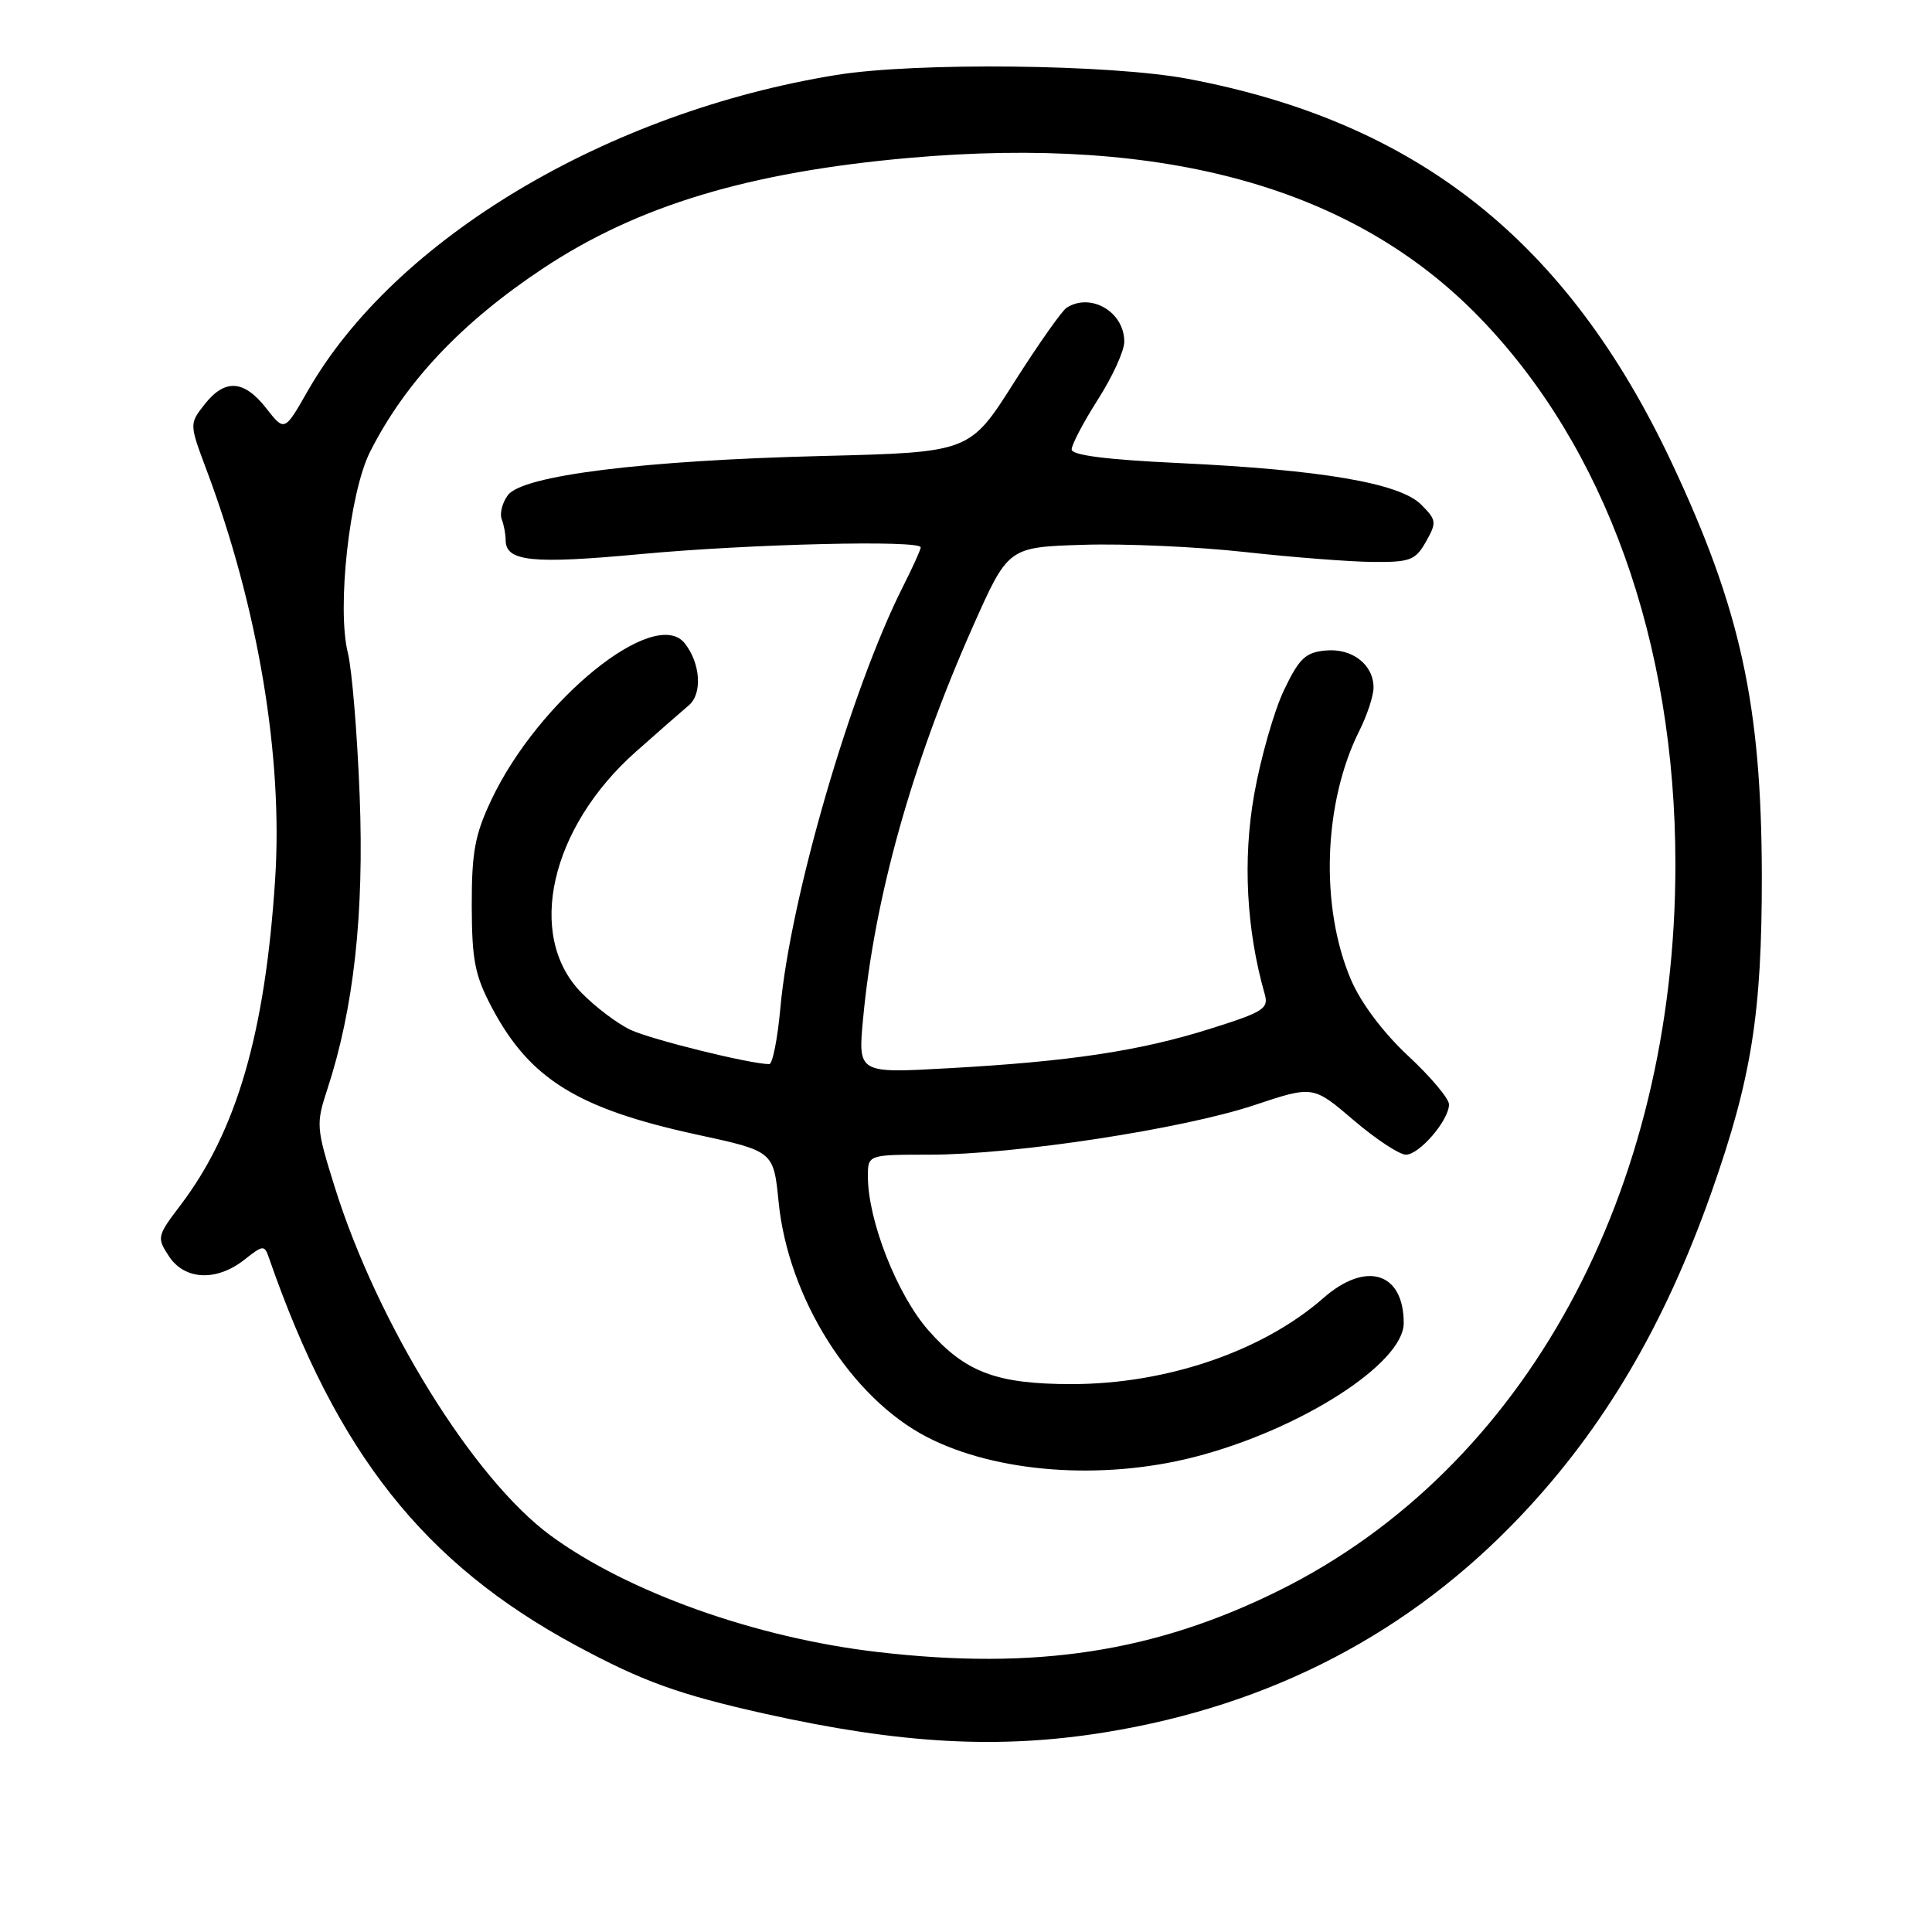 <?xml version="1.0" encoding="UTF-8" standalone="no"?>
<!DOCTYPE svg PUBLIC "-//W3C//DTD SVG 1.1//EN" "http://www.w3.org/Graphics/SVG/1.1/DTD/svg11.dtd" >
<svg xmlns="http://www.w3.org/2000/svg" xmlns:xlink="http://www.w3.org/1999/xlink" version="1.1" viewBox="0 0 256 256">
 <g >
 <path fill="currentColor"
d=" M 146.50 229.53 C 168.43 225.96 186.78 216.40 201.50 200.87 C 212.50 189.27 220.55 175.62 226.77 158.00 C 232.10 142.89 233.47 134.25 233.45 116.00 C 233.41 93.42 230.63 80.68 221.49 61.27 C 207.68 31.93 187.78 16.16 157.37 10.44 C 147.10 8.51 121.38 8.23 110.85 9.93 C 80.42 14.85 52.24 31.70 40.75 51.85 C 37.70 57.19 37.70 57.19 35.28 54.10 C 32.32 50.32 29.80 50.16 27.11 53.58 C 25.08 56.17 25.08 56.17 27.39 62.33 C 34.20 80.49 37.51 100.29 36.46 116.47 C 35.14 136.89 31.36 149.89 23.91 159.70 C 20.81 163.78 20.76 163.99 22.38 166.45 C 24.46 169.63 28.67 169.83 32.37 166.93 C 34.87 164.95 35.04 164.94 35.64 166.68 C 44.63 192.57 56.19 207.17 76.31 218.03 C 85.15 222.80 89.93 224.52 101.27 227.06 C 119.39 231.10 132.45 231.81 146.50 229.53 Z  M 116.29 218.90 C 100.17 217.03 83.18 210.97 72.95 203.46 C 62.75 195.98 50.02 175.42 44.36 157.31 C 41.89 149.41 41.86 148.94 43.38 144.31 C 46.88 133.62 48.26 121.15 47.66 105.50 C 47.34 97.25 46.64 88.70 46.09 86.50 C 44.62 80.57 46.30 65.30 49.03 59.88 C 53.70 50.63 61.17 42.71 72.02 35.52 C 84.54 27.23 99.26 22.80 120.50 20.92 C 154.46 17.93 179.36 24.88 196.00 42.02 C 212.73 59.24 222.00 85.10 222.00 114.55 C 222.00 158.04 202.06 194.58 169.50 210.74 C 153.04 218.91 137.22 221.34 116.29 218.90 Z  M 158.23 193.07 C 172.22 189.49 186.00 180.68 186.00 175.32 C 186.00 168.58 181.01 167.03 175.34 172.01 C 167.32 179.04 154.58 183.40 142.00 183.40 C 132.07 183.40 127.91 181.84 123.02 176.28 C 118.88 171.58 115.00 161.72 115.00 155.89 C 115.00 153.00 115.00 153.00 123.25 153.00 C 134.49 152.99 156.70 149.60 166.19 146.44 C 173.99 143.84 173.99 143.84 179.35 148.42 C 182.30 150.94 185.42 153.00 186.29 153.00 C 188.08 153.00 192.00 148.43 192.00 146.34 C 192.00 145.57 189.57 142.68 186.60 139.92 C 183.29 136.84 180.36 132.94 179.03 129.86 C 174.88 120.19 175.34 106.34 180.14 96.79 C 181.16 94.75 182.00 92.19 182.00 91.11 C 182.00 88.05 179.15 85.85 175.62 86.20 C 172.97 86.45 172.14 87.25 170.12 91.48 C 168.82 94.22 167.04 100.44 166.18 105.30 C 164.66 113.89 165.15 123.19 167.57 131.68 C 168.14 133.65 167.47 134.08 160.35 136.32 C 151.03 139.26 141.75 140.66 125.60 141.55 C 113.69 142.22 113.69 142.22 114.36 135.02 C 115.85 118.99 120.83 101.20 128.92 83.00 C 133.59 72.50 133.59 72.50 143.54 72.19 C 149.02 72.01 158.68 72.45 165.00 73.15 C 171.32 73.85 178.95 74.44 181.95 74.46 C 186.87 74.50 187.56 74.23 188.95 71.77 C 190.39 69.22 190.35 68.90 188.30 66.85 C 185.46 64.02 175.13 62.25 156.25 61.36 C 146.61 60.91 142.00 60.32 142.00 59.55 C 142.00 58.92 143.56 55.95 145.47 52.95 C 147.39 49.95 148.96 46.52 148.97 45.32 C 149.02 41.37 144.57 38.72 141.34 40.77 C 140.71 41.17 137.56 45.65 134.34 50.72 C 128.50 59.93 128.50 59.93 109.00 60.42 C 85.17 61.01 69.20 63.00 67.29 65.62 C 66.55 66.62 66.19 68.05 66.48 68.80 C 66.77 69.55 67.00 70.79 67.00 71.55 C 67.00 74.41 70.44 74.77 85.00 73.41 C 99.52 72.07 122.00 71.53 122.00 72.53 C 122.00 72.83 120.93 75.19 119.62 77.78 C 112.74 91.44 104.71 119.05 103.40 133.59 C 103.03 137.66 102.37 141.00 101.93 141.00 C 99.43 141.00 86.26 137.74 83.53 136.45 C 81.76 135.61 78.82 133.38 76.99 131.49 C 69.67 123.94 72.92 109.67 84.24 99.62 C 87.13 97.06 90.29 94.29 91.27 93.46 C 93.09 91.92 92.83 87.91 90.74 85.25 C 86.80 80.25 71.35 92.76 65.10 106.00 C 62.93 110.59 62.50 112.91 62.51 120.00 C 62.53 127.24 62.92 129.24 65.17 133.50 C 70.18 142.97 76.53 146.91 92.34 150.34 C 102.50 152.54 102.50 152.54 103.17 159.26 C 104.43 172.00 112.76 185.21 122.82 190.41 C 131.99 195.15 145.98 196.20 158.23 193.07 Z "/>
</g>
</svg>